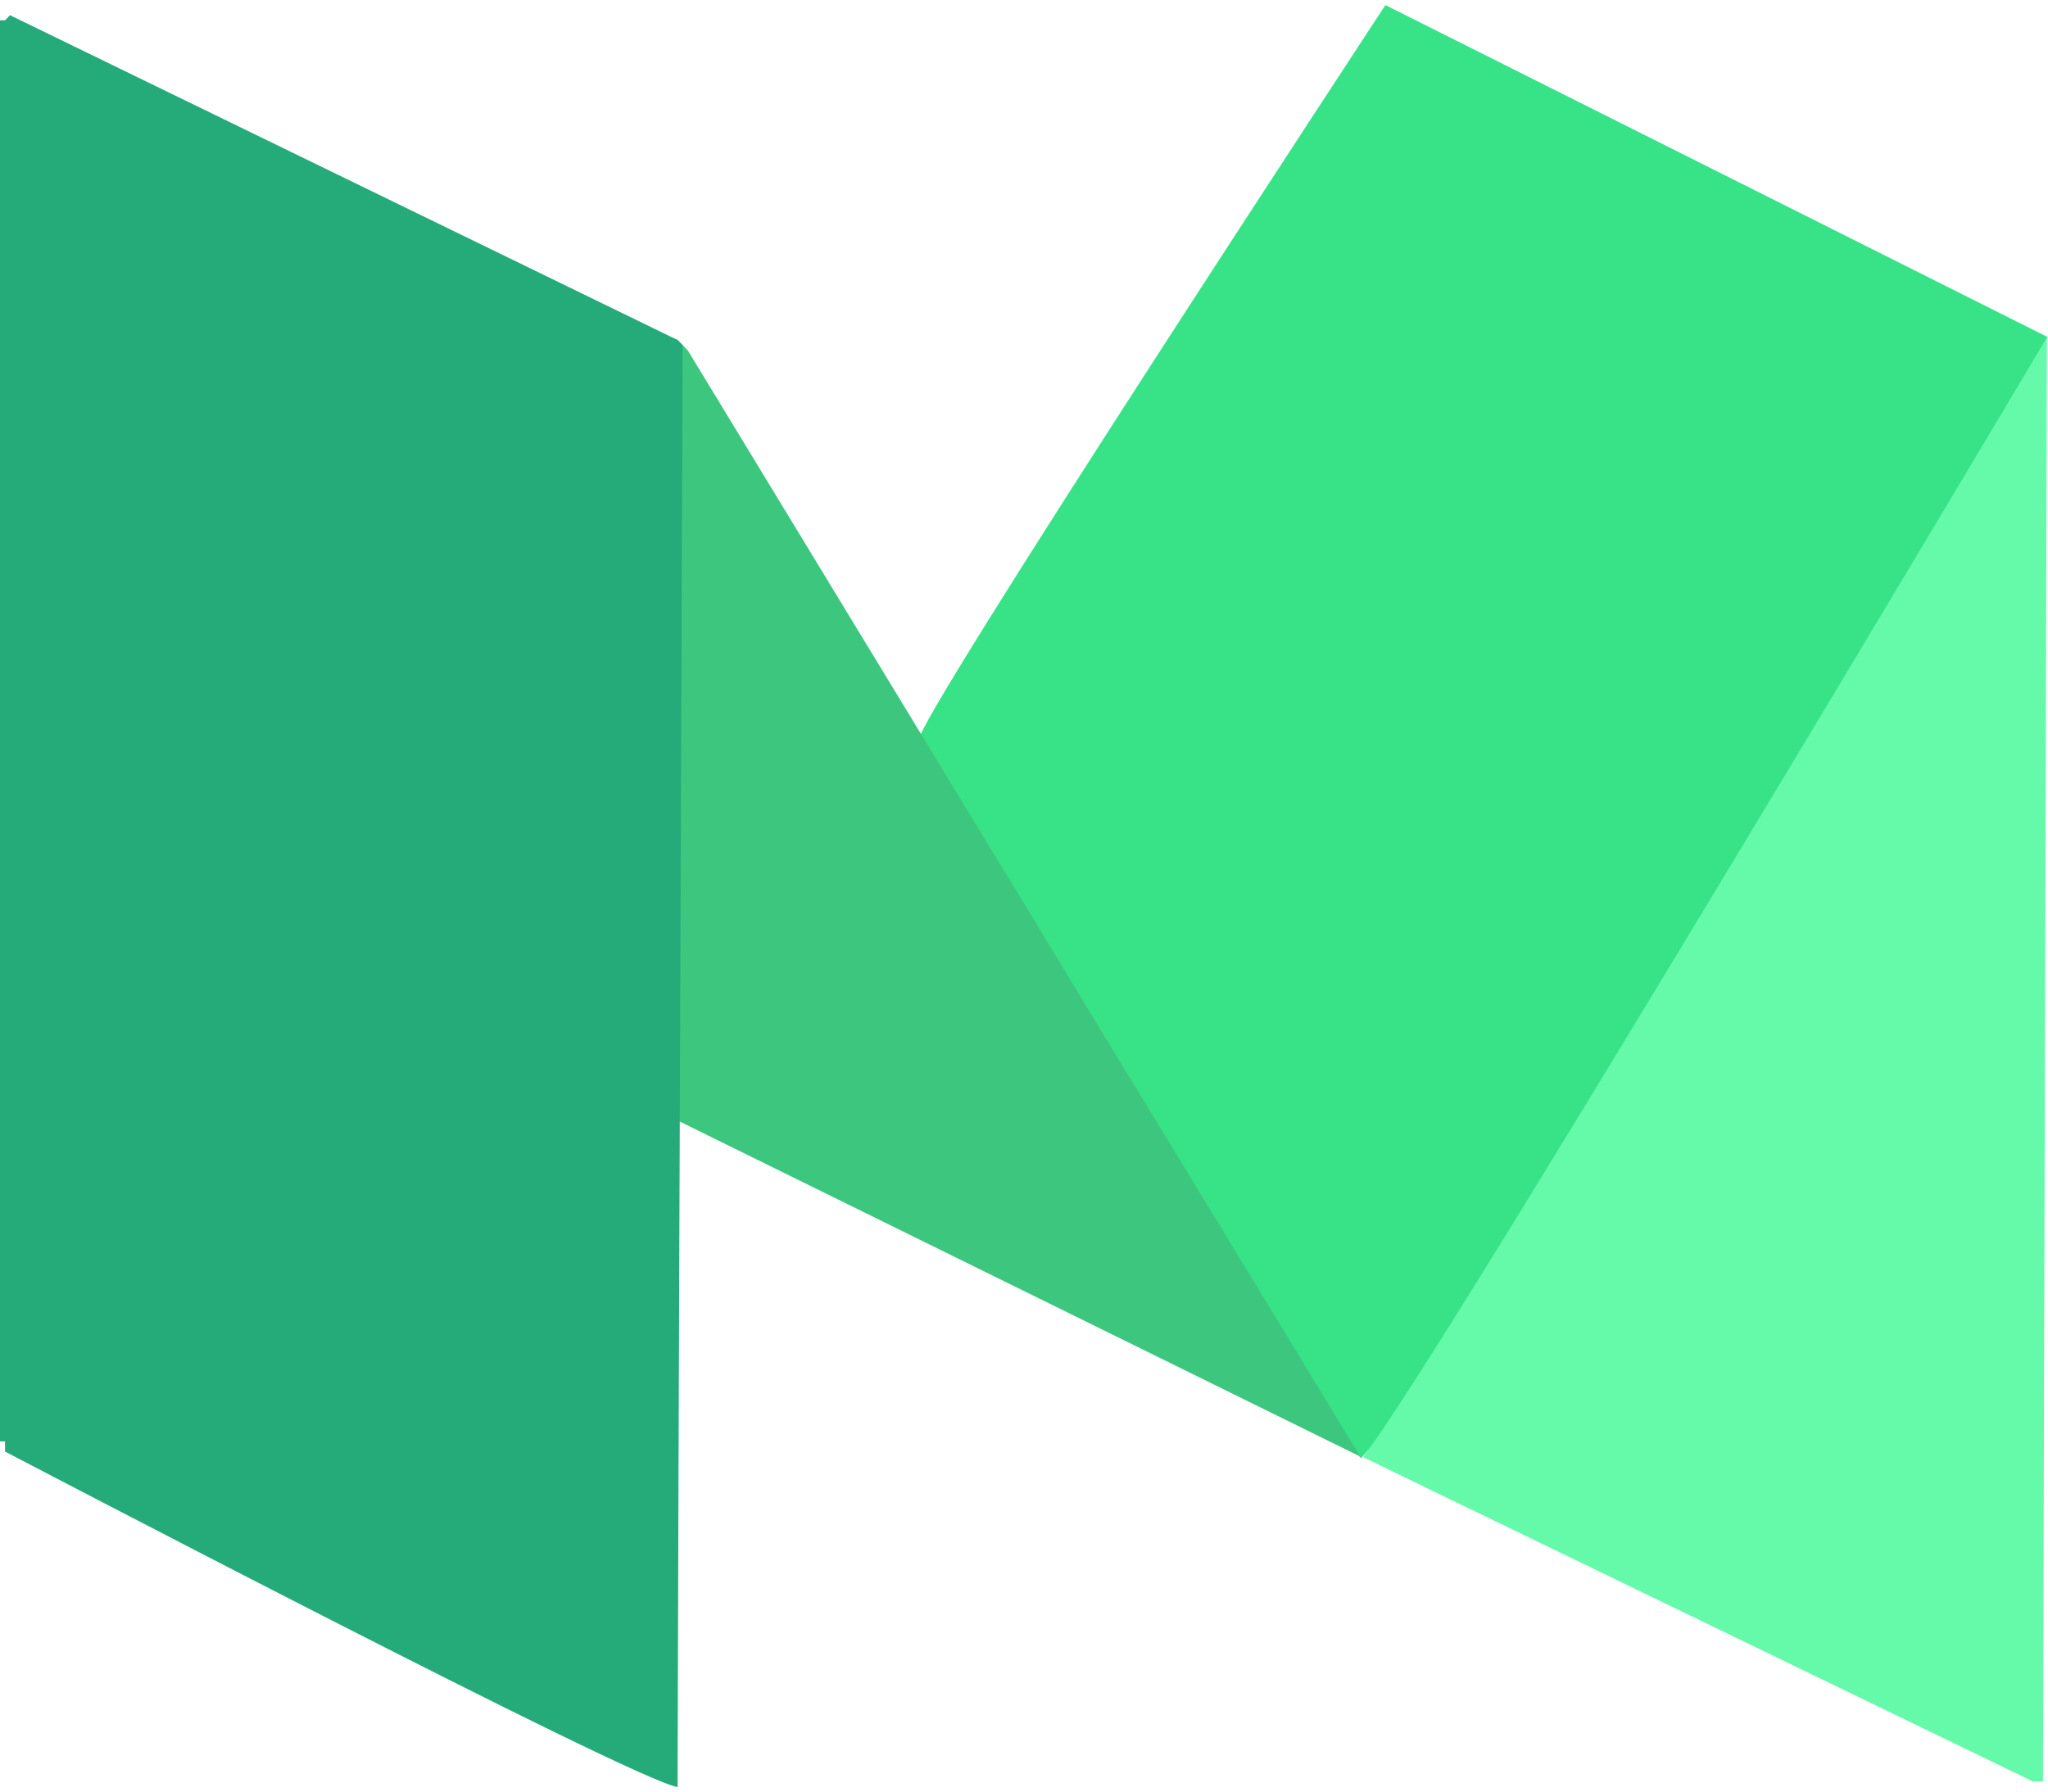 <?xml version="1.0" encoding="UTF-8" standalone="no"?>
<svg width="40px" height="35px" viewBox="0 0 40 35" version="1.1" xmlns="http://www.w3.org/2000/svg" xmlns:xlink="http://www.w3.org/1999/xlink">
    <!-- Generator: Sketch 3.7 (28169) - http://www.bohemiancoding.com/sketch -->
    <title>medium</title>
    <desc>Created with Sketch.</desc>
    <defs></defs>
    <g id="Page-1" stroke="none" stroke-width="1" fill="none" fill-rule="evenodd">
        <g id="SVGs" transform="translate(-234, -110)">
            <g id="medium" transform="translate(234, 110)">
                <polygon id="Shape" fill="#64FAAA" points="26.63 28.47 39.706 34.802 39.902 34.802 39.902 34.603 39.979 6.569"></polygon>
                <path d="M17.941,14.476 C17.769,14.244 27.059,0.099 27.059,0.099 L39.986,6.581 C39.986,6.581 27.128,28.207 26.578,28.485 C26.519,28.515 19.233,16.209 17.941,14.476 Z" id="Shape" fill="#38E388"></path>
                <polygon id="Shape" fill="#3DC77E" points="13.205 6.615 13.431 6.841 26.569 28.456 13.078 21.813"></polygon>
                <path d="M13.235,6.643 L13.333,6.742 C13.333,6.742 13.235,32.621 13.235,34.504 L13.235,34.912 C12.329,34.76 0.098,28.357 0.098,28.357 L0.098,28.159 L0,28.159 L0,0.397 L0.098,0.397 L0.196,0.297 L13.235,6.643 Z" id="Shape" fill="#24AB79"></path>
            </g>
        </g>
    </g>
</svg>